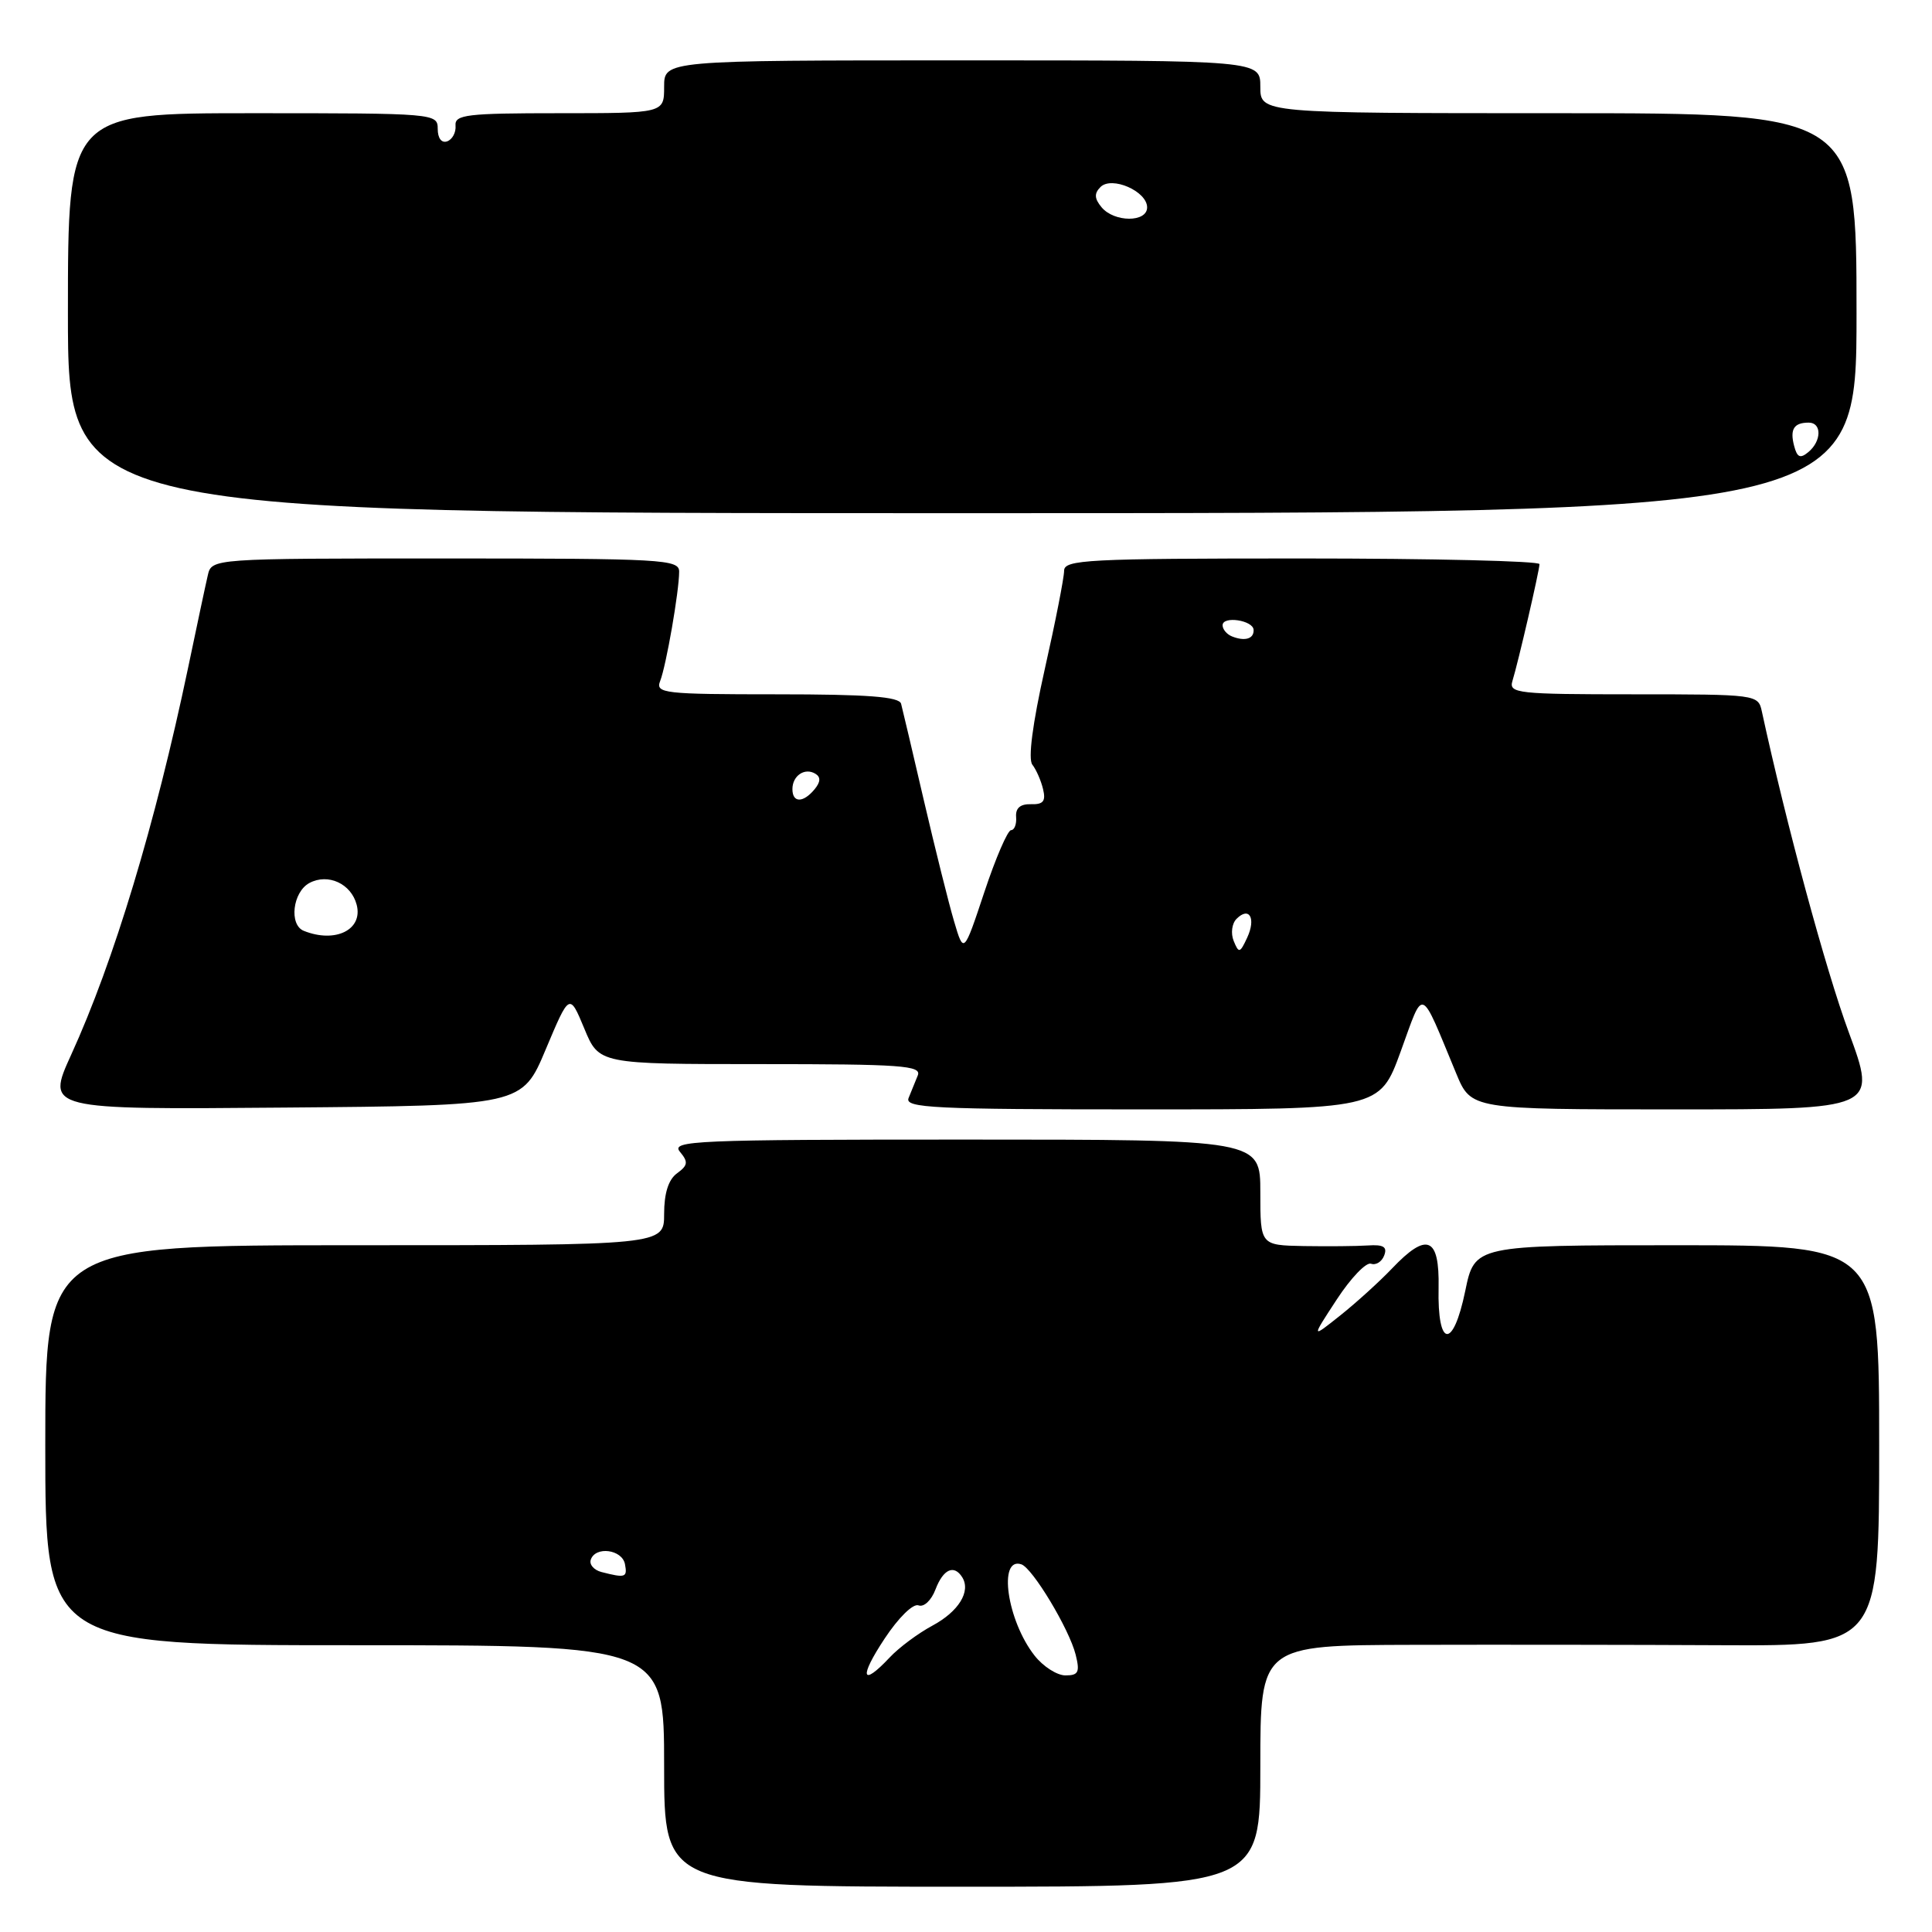 <?xml version="1.0" encoding="UTF-8" standalone="no"?>
<!DOCTYPE svg PUBLIC "-//W3C//DTD SVG 1.1//EN" "http://www.w3.org/Graphics/SVG/1.1/DTD/svg11.dtd" >
<svg xmlns="http://www.w3.org/2000/svg" xmlns:xlink="http://www.w3.org/1999/xlink" version="1.1" viewBox="0 0 256 256">
 <g >
 <path fill="currentColor"
d=" M 167.00 234.00 C 167.00 218.00 167.00 218.00 187.25 217.95 C 198.39 217.92 216.84 217.94 228.25 218.00 C 249.00 218.10 249.00 218.10 249.00 191.55 C 249.00 165.00 249.00 165.00 222.20 165.00 C 195.40 165.00 195.40 165.00 194.15 171.07 C 192.54 178.85 190.45 178.61 190.62 170.65 C 190.75 163.89 189.09 163.20 184.44 168.09 C 182.82 169.79 179.75 172.58 177.62 174.28 C 173.73 177.38 173.73 177.38 177.12 172.20 C 178.98 169.35 181.03 167.21 181.67 167.45 C 182.31 167.68 183.10 167.19 183.41 166.36 C 183.85 165.22 183.33 164.89 181.25 165.03 C 179.74 165.13 175.91 165.16 172.75 165.11 C 167.00 165.00 167.00 165.00 167.00 158.00 C 167.00 151.00 167.00 151.00 127.88 151.00 C 92.05 151.00 88.87 151.14 90.09 152.61 C 91.22 153.97 91.16 154.41 89.71 155.47 C 88.57 156.30 88.00 158.11 88.00 160.86 C 88.00 165.00 88.00 165.00 47.00 165.00 C 6.00 165.00 6.00 165.00 6.00 191.50 C 6.00 218.00 6.00 218.00 47.00 218.00 C 88.00 218.00 88.00 218.00 88.00 234.00 C 88.00 250.00 88.00 250.00 127.50 250.00 C 167.00 250.00 167.00 250.00 167.00 234.00 Z  M 72.32 139.03 C 75.46 131.57 75.46 131.57 77.42 136.28 C 79.37 141.00 79.37 141.00 100.79 141.00 C 119.44 141.00 122.14 141.19 121.61 142.50 C 121.27 143.32 120.73 144.68 120.39 145.50 C 119.86 146.81 123.68 147.00 151.29 147.00 C 182.80 147.00 182.80 147.00 185.59 139.35 C 188.73 130.73 188.07 130.47 192.96 142.25 C 194.93 147.00 194.93 147.00 221.83 147.00 C 248.74 147.00 248.74 147.00 244.96 136.75 C 241.92 128.51 236.70 109.24 233.45 94.25 C 232.97 92.03 232.76 92.00 216.41 92.00 C 201.12 92.00 199.91 91.87 200.40 90.25 C 201.17 87.76 203.97 75.65 203.99 74.75 C 203.99 74.34 189.82 74.00 172.50 74.00 C 144.05 74.00 141.00 74.16 141.00 75.63 C 141.00 76.53 139.85 82.41 138.43 88.70 C 136.81 95.93 136.21 100.57 136.79 101.32 C 137.30 101.97 137.94 103.43 138.21 104.56 C 138.60 106.17 138.24 106.61 136.61 106.56 C 135.19 106.52 134.55 107.08 134.64 108.25 C 134.72 109.21 134.41 110.00 133.97 110.00 C 133.53 110.00 131.93 113.69 130.43 118.21 C 127.70 126.42 127.70 126.42 126.42 122.08 C 125.71 119.69 123.92 112.51 122.43 106.12 C 120.95 99.73 119.58 93.94 119.40 93.25 C 119.15 92.32 114.99 92.00 102.92 92.00 C 87.96 92.00 86.84 91.87 87.47 90.25 C 88.27 88.23 89.99 78.34 89.99 75.75 C 90.00 74.12 87.86 74.00 59.02 74.00 C 28.04 74.00 28.04 74.00 27.53 76.25 C 27.24 77.49 26.07 83.00 24.92 88.50 C 20.57 109.22 15.09 127.37 9.43 139.76 C 6.12 147.03 6.12 147.03 37.65 146.76 C 69.19 146.50 69.19 146.50 72.32 139.03 Z  M 246.00 41.50 C 246.00 15.00 246.00 15.00 206.50 15.00 C 167.00 15.00 167.00 15.00 167.00 11.50 C 167.00 8.00 167.00 8.00 127.50 8.00 C 88.00 8.00 88.00 8.00 88.00 11.50 C 88.00 15.00 88.00 15.00 74.11 15.00 C 61.84 15.00 60.24 15.19 60.36 16.64 C 60.44 17.55 59.94 18.48 59.25 18.73 C 58.51 18.99 58.00 18.32 58.00 17.08 C 58.00 15.03 57.66 15.00 33.50 15.00 C 9.00 15.00 9.00 15.00 9.00 41.50 C 9.00 68.00 9.00 68.00 127.50 68.00 C 246.00 68.00 246.00 68.00 246.00 41.50 Z  M 117.22 217.12 C 119.05 214.35 120.99 212.44 121.71 212.72 C 122.42 212.99 123.41 212.06 123.96 210.60 C 124.99 207.91 126.42 207.26 127.51 209.01 C 128.66 210.88 127.03 213.53 123.56 215.40 C 121.66 216.42 119.10 218.32 117.88 219.63 C 114.15 223.60 113.80 222.28 117.22 217.12 Z  M 137.09 219.38 C 133.45 214.76 132.21 206.24 135.33 207.28 C 136.82 207.77 141.69 215.88 142.53 219.25 C 143.11 221.57 142.90 222.00 141.18 222.00 C 140.06 222.00 138.22 220.82 137.09 219.38 Z  M 79.69 208.30 C 78.70 208.04 78.06 207.31 78.28 206.67 C 78.89 204.84 82.43 205.30 82.81 207.25 C 83.15 209.03 82.88 209.12 79.69 208.30 Z  M 163.47 124.68 C 163.06 123.67 163.23 122.37 163.85 121.75 C 165.54 120.06 166.45 121.68 165.26 124.24 C 164.30 126.31 164.15 126.35 163.47 124.68 Z  M 40.25 123.34 C 38.27 122.54 38.78 118.19 41.00 117.00 C 43.47 115.68 46.53 117.09 47.26 119.88 C 48.13 123.20 44.43 125.02 40.25 123.34 Z  M 105.00 104.56 C 105.00 102.77 106.65 101.67 108.05 102.53 C 108.77 102.97 108.73 103.62 107.93 104.59 C 106.42 106.41 105.00 106.40 105.00 104.56 Z  M 163.25 84.33 C 162.56 84.06 162.00 83.39 162.00 82.85 C 162.00 81.57 166.07 82.19 166.11 83.47 C 166.16 84.65 164.95 85.01 163.25 84.33 Z  M 237.73 59.08 C 237.15 56.87 237.70 56.00 239.67 56.00 C 241.41 56.00 241.38 58.44 239.62 59.90 C 238.54 60.80 238.13 60.62 237.73 59.08 Z  M 145.96 27.46 C 145.01 26.31 144.97 25.63 145.82 24.78 C 147.31 23.29 152.00 25.34 152.00 27.48 C 152.00 29.49 147.64 29.48 145.96 27.46 Z "/>
</g>
</svg>